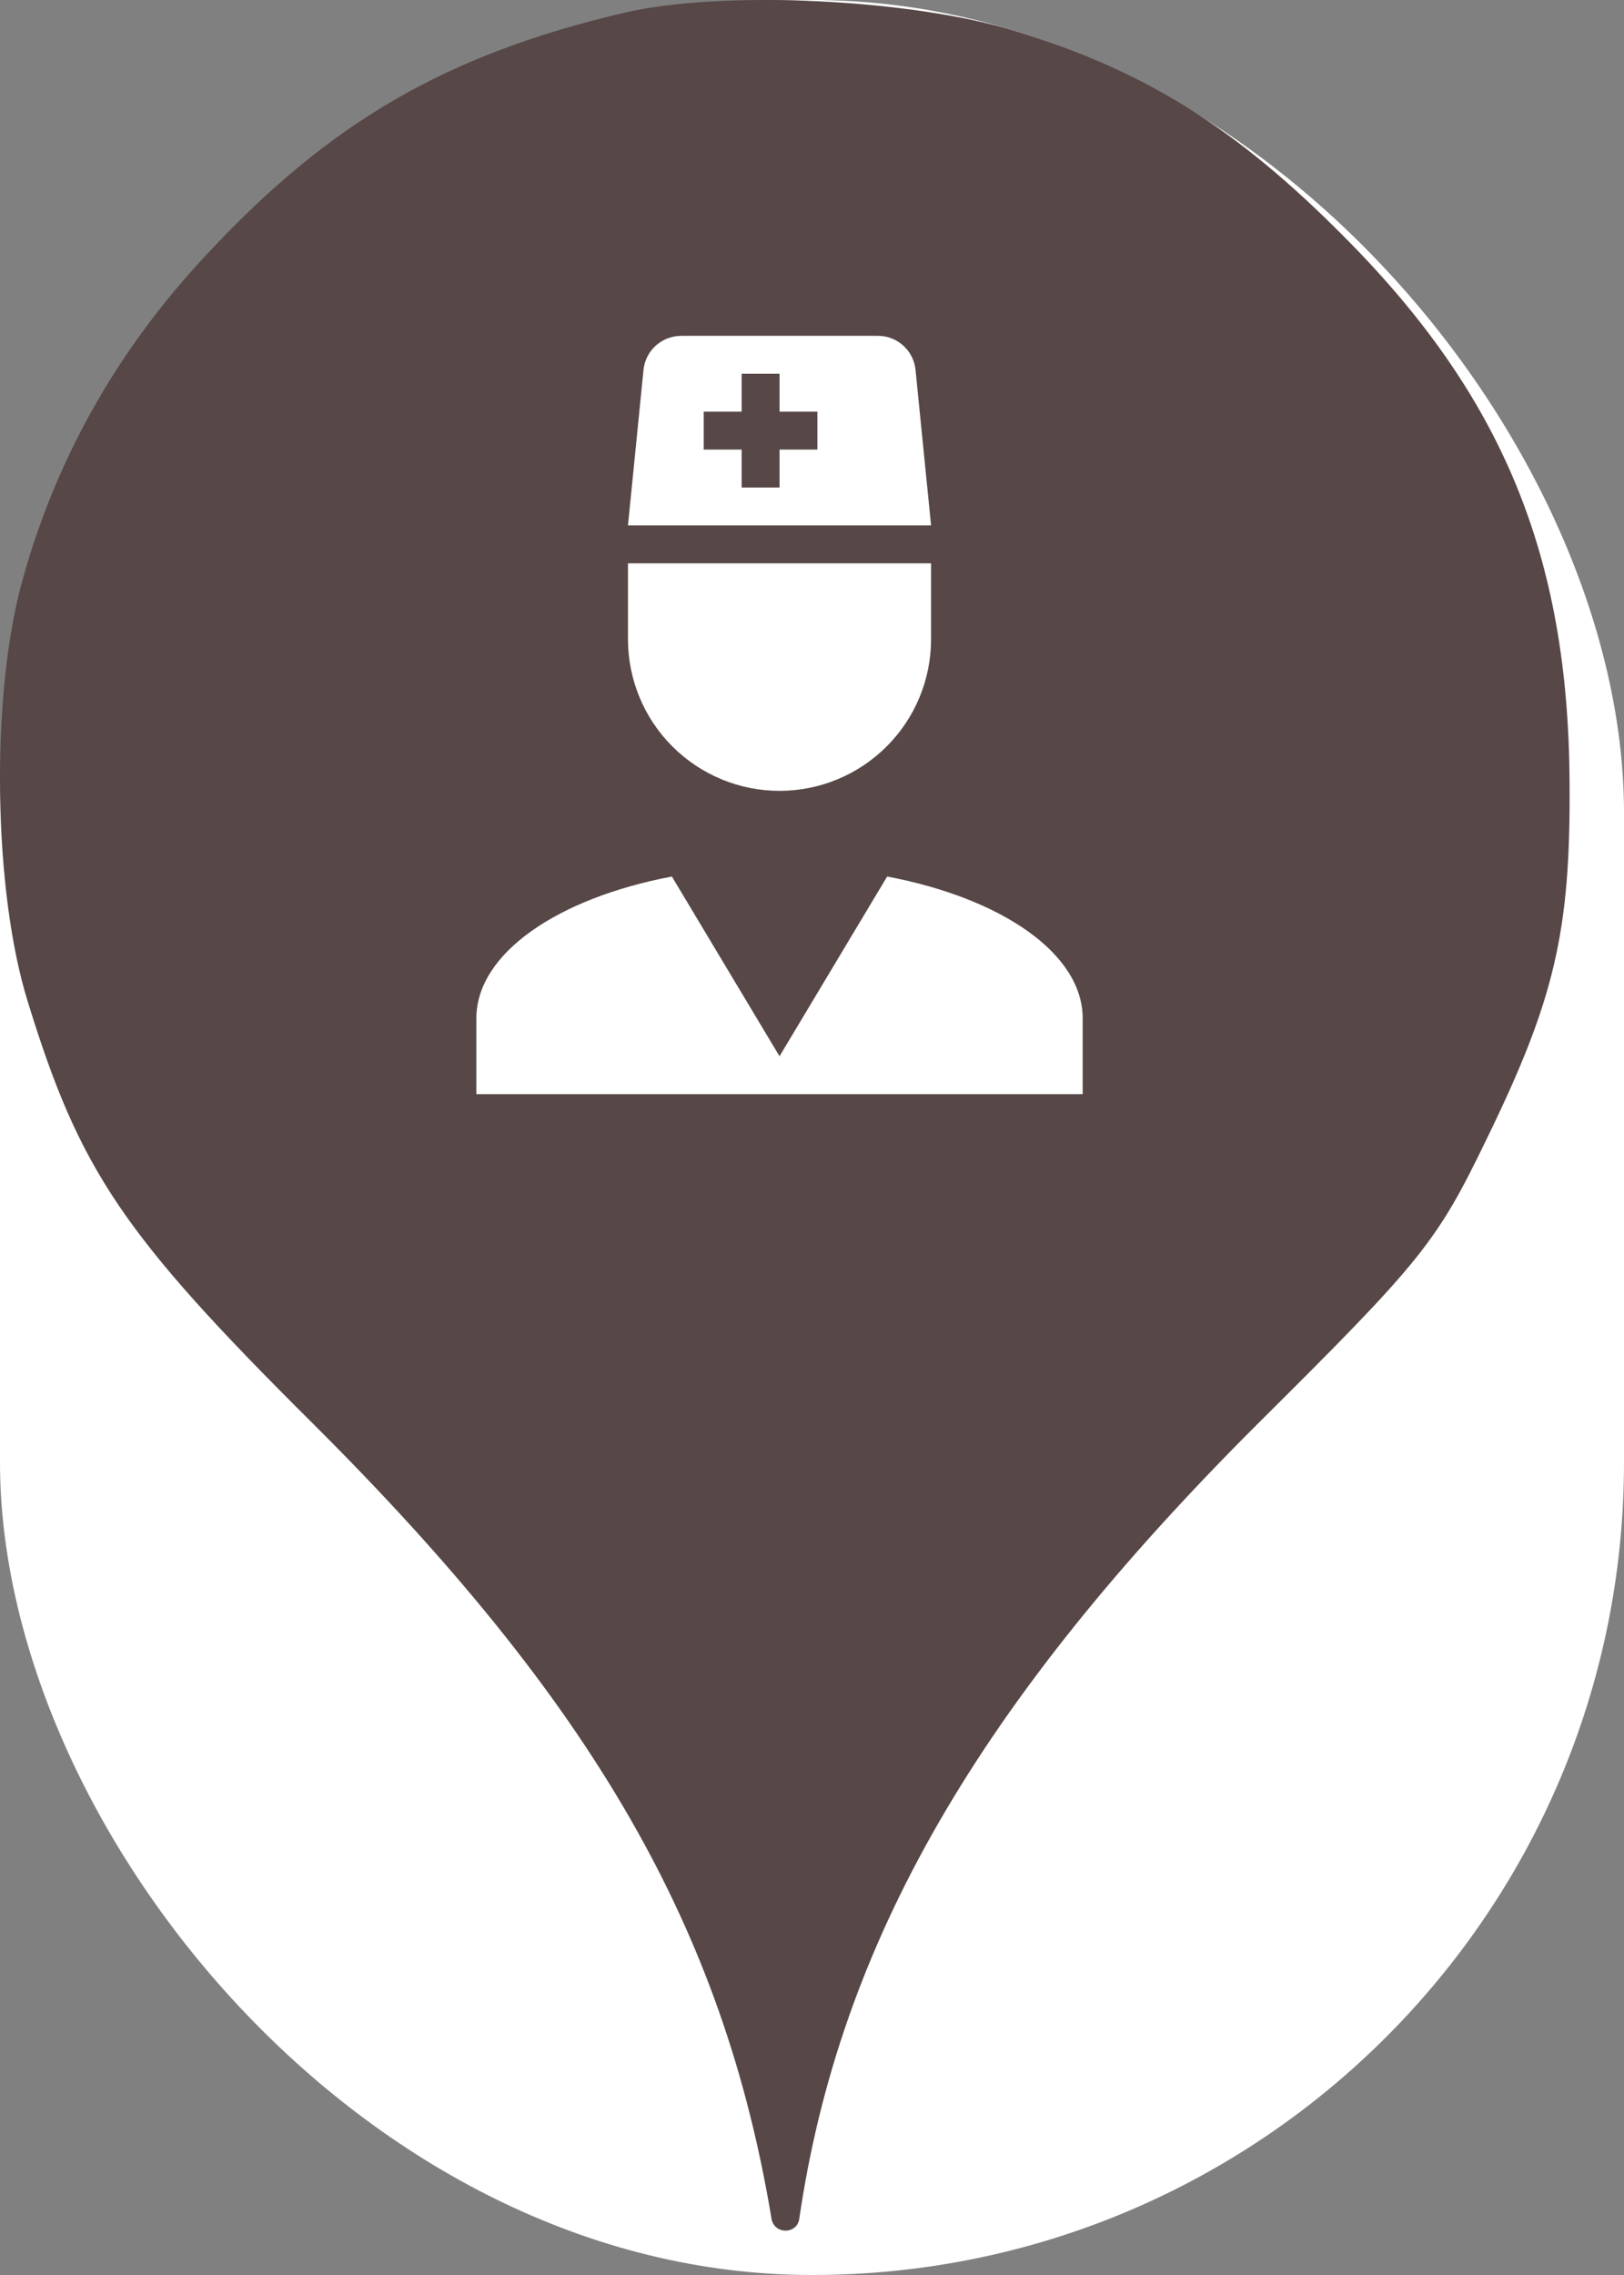 <svg xmlns="http://www.w3.org/2000/svg" viewBox="0 0 25 35" height="35" width="25"><rect x="0" y="0" width="25" height="35" fill="#808080" stroke="none"/><title>doctors.svg</title><rect fill="none" x="0" y="0" width="25" height="35"></rect><rect x="0" y="0" width="25" height="35" rx="12.5" ry="12.5" fill="#ffffff"></rect><path fill="#574747" transform="translate(0 0)" d="M3.184 3.913C5.086 1.869 6.882 0.838 9.602 0.198C11.113 -0.158 14.046 -0.016 15.646 0.482C17.655 1.104 19.042 1.975 20.713 3.664C23.131 6.1 24.144 8.553 24.162 12.037C24.18 14.331 23.931 15.38 22.882 17.531C22.117 19.113 21.886 19.398 19.38 21.886C15.06 26.189 12.926 29.886 12.304 34.135C12.27 34.379 11.918 34.378 11.877 34.135C11.131 29.655 9.122 26.189 4.82 21.904C1.886 18.989 1.229 18.011 0.429 15.415C-0.105 13.709 -0.14 10.758 0.322 9.015C0.837 7.095 1.797 5.389 3.184 3.913ZM16.667 15.667C16.667 14.669 15.418 13.818 13.657 13.485L12 16.25L10.343 13.485C8.582 13.818 7.333 14.669 7.333 15.667V16.833H16.667V15.667ZM14.333 9.833V8.667H9.667V9.833C9.667 10.452 9.912 11.046 10.35 11.483C10.788 11.921 11.381 12.167 12 12.167C12.619 12.167 13.212 11.921 13.65 11.483C14.088 11.046 14.333 10.452 14.333 9.833ZM9.906 5.692L9.667 8.083H14.333L14.094 5.692C14.065 5.394 13.814 5.167 13.517 5.167H10.489C10.186 5.167 9.935 5.394 9.906 5.692ZM11.417 5.75H12V6.333H12.583V6.917H12V7.5H11.417V6.917H10.833V6.333H11.417V5.75Z"></path></svg>